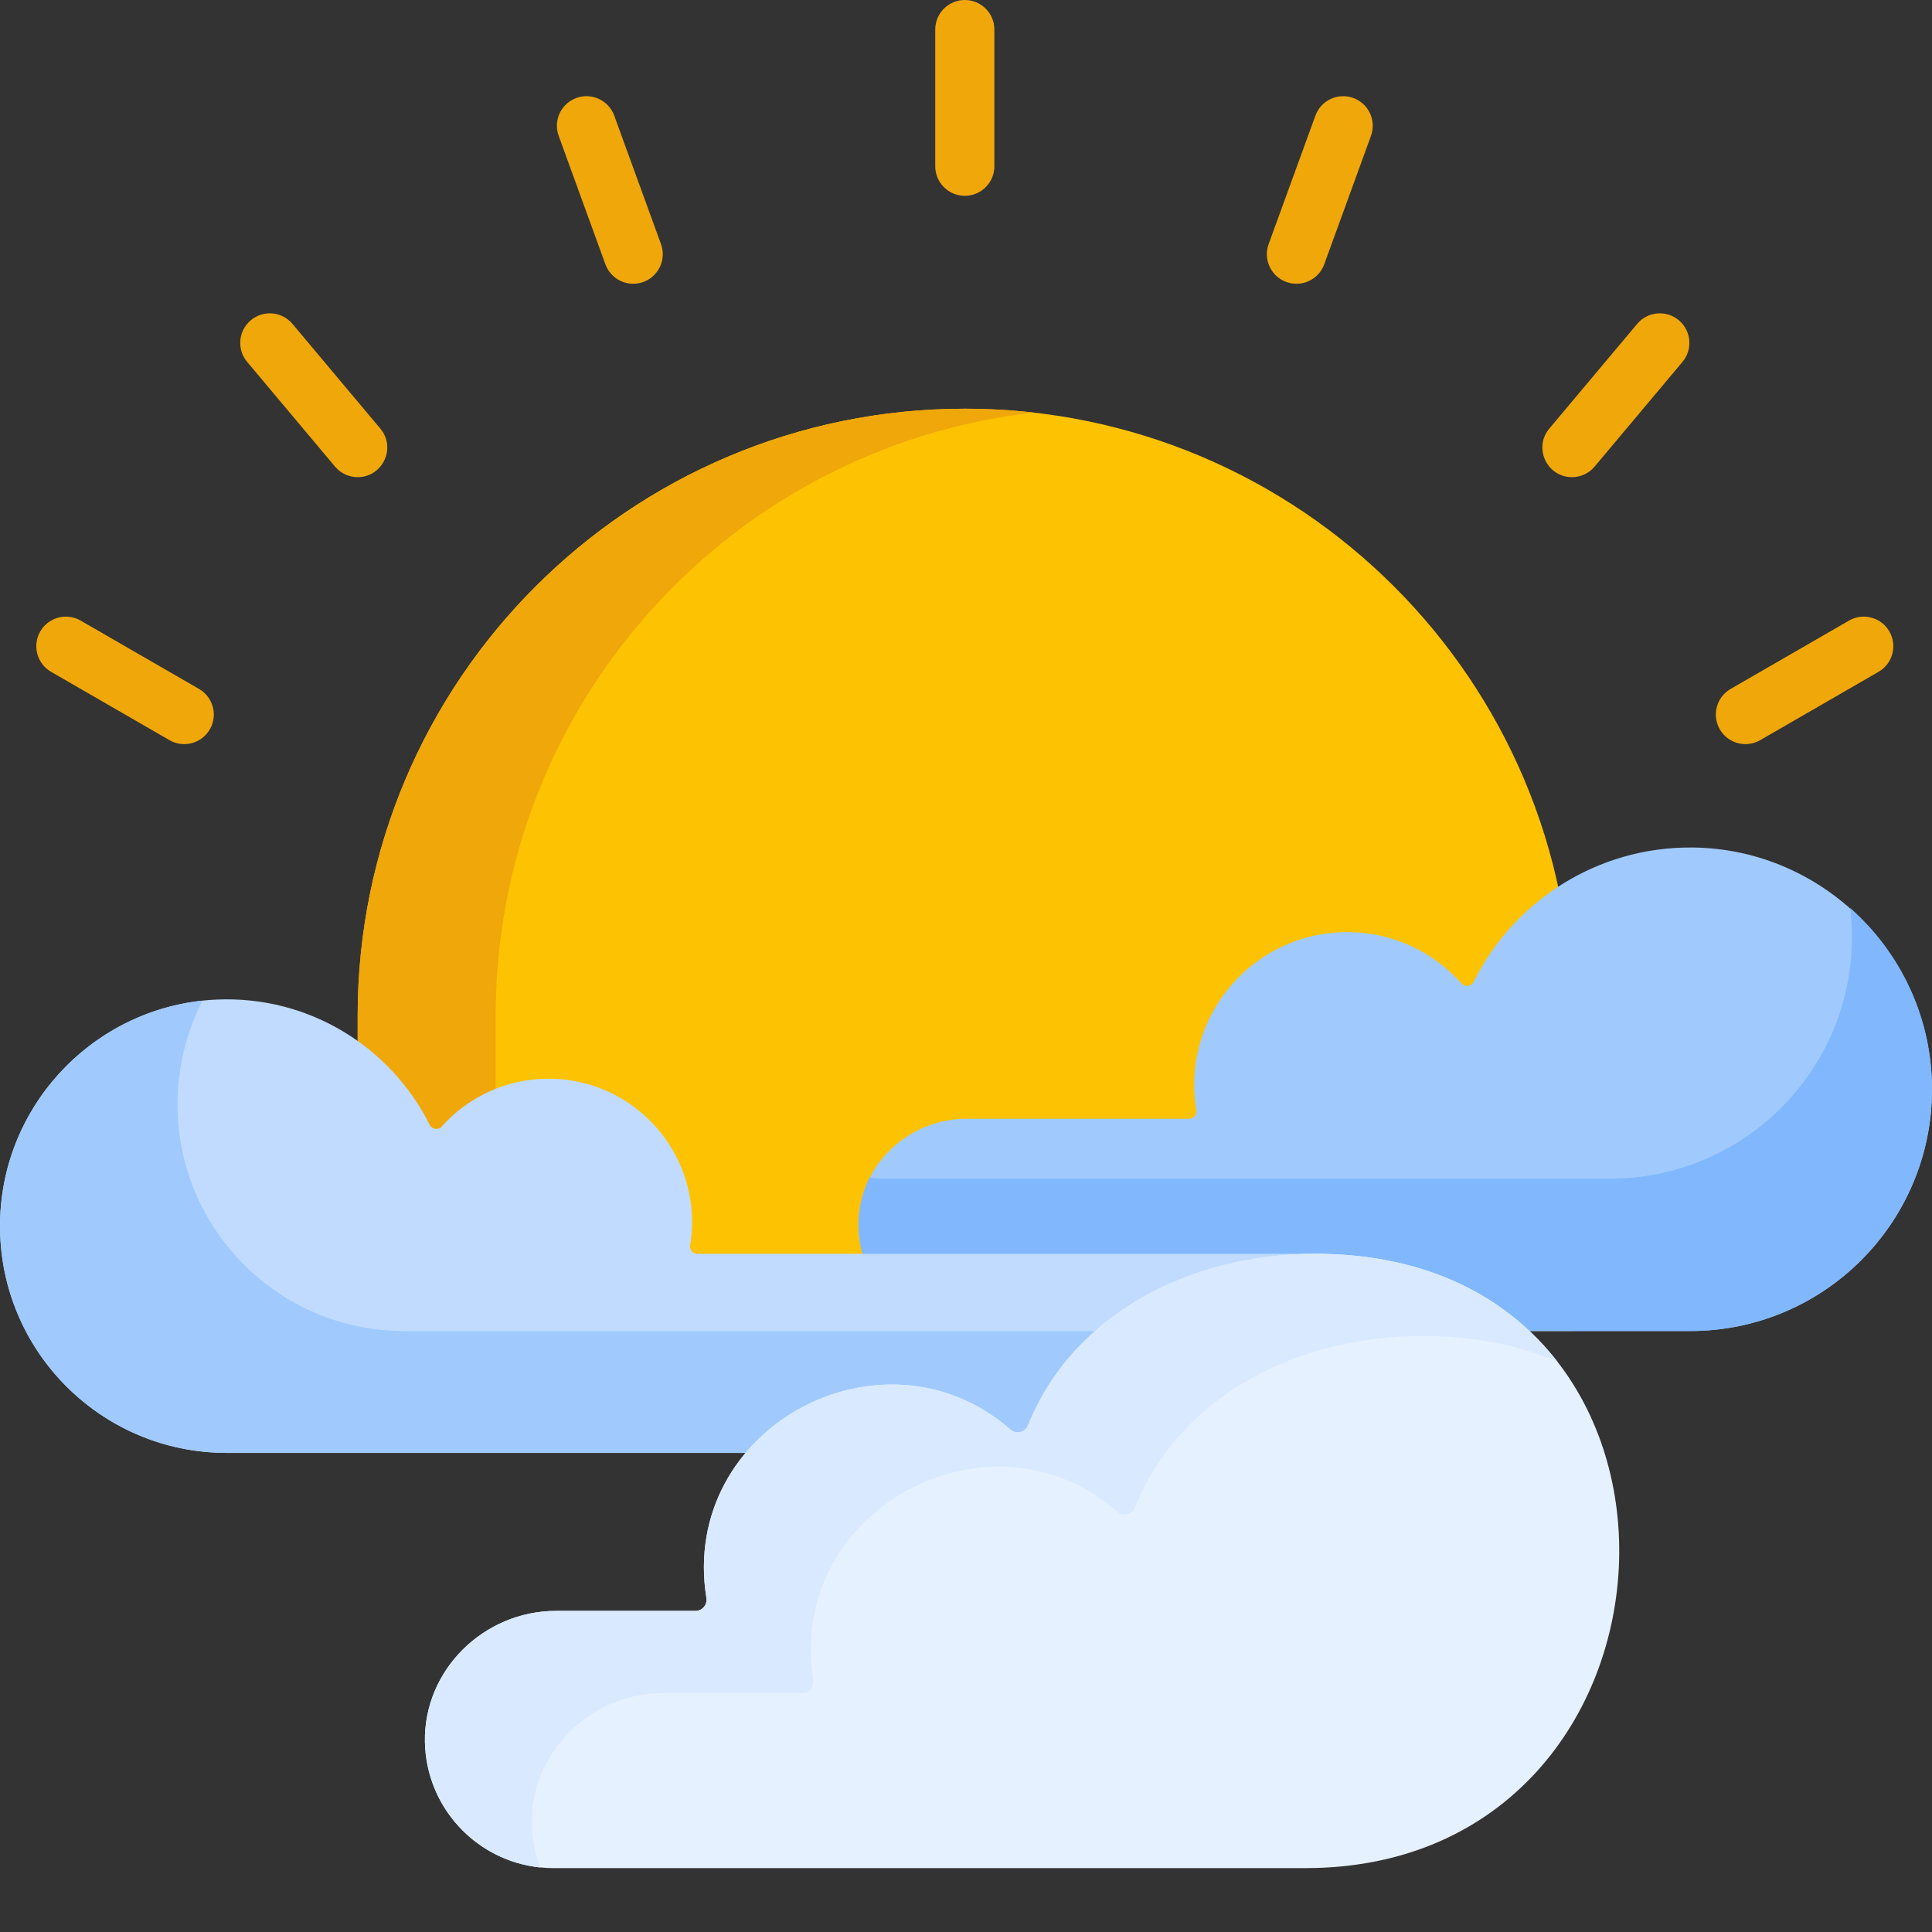 <svg width="87" height="87" viewBox="0 0 87 87" fill="none" xmlns="http://www.w3.org/2000/svg">
<rect x="0" y="0" width="87" height="87" fill="#333333" stroke="none"/>
<path d="M16.106 45.745C16.106 30.646 28.347 18.405 43.447 18.405C58.546 18.405 70.787 30.646 70.787 45.745V59.933H16.106V45.745Z" fill="#FDC202"/>
<path d="M46.554 18.579C32.917 20.121 22.32 31.697 22.32 45.745V59.934H16.106V45.745C16.106 30.646 28.347 18.405 43.447 18.405C44.498 18.405 45.534 18.463 46.554 18.579Z" fill="#F0A70A"/>
<path d="M43.447 0C42.712 0 42.115 0.596 42.115 1.331V7.486C42.115 8.221 42.712 8.818 43.447 8.818C44.182 8.818 44.778 8.221 44.778 7.486V1.331C44.778 0.596 44.182 0 43.447 0V0Z" fill="#F0A70A"/>
<path d="M27.66 5.208C27.409 4.517 26.644 4.16 25.954 4.412C25.263 4.664 24.906 5.428 25.158 6.118L27.262 11.902C27.514 12.593 28.279 12.949 28.969 12.698C29.66 12.447 30.017 11.682 29.765 10.991L27.66 5.208Z" fill="#F0A70A"/>
<path d="M13.17 14.585C12.697 14.022 11.857 13.948 11.294 14.421C10.731 14.893 10.657 15.734 11.13 16.297L15.086 21.011C15.349 21.325 15.726 21.487 16.107 21.487C17.227 21.487 17.856 20.169 17.126 19.299L13.17 14.585Z" fill="#F0A70A"/>
<path d="M8.962 31.023L3.632 27.946C2.995 27.578 2.18 27.797 1.813 28.433C1.446 29.071 1.663 29.885 2.301 30.253L7.631 33.33C8.268 33.698 9.082 33.479 9.449 32.842C9.817 32.206 9.599 31.391 8.962 31.023Z" fill="#F0A70A"/>
<path d="M60.94 4.412C60.249 4.16 59.485 4.517 59.234 5.208L57.128 10.992C56.877 11.683 57.234 12.447 57.924 12.698C58.615 12.95 59.38 12.594 59.631 11.902L61.736 6.119C61.988 5.427 61.631 4.663 60.94 4.412Z" fill="#F0A70A"/>
<path d="M75.599 14.421C75.036 13.948 74.196 14.022 73.724 14.585L69.767 19.299C69.038 20.169 69.666 21.487 70.786 21.487C71.167 21.487 71.544 21.325 71.807 21.011L75.763 16.297C76.236 15.734 76.163 14.893 75.599 14.421Z" fill="#F0A70A"/>
<path d="M85.08 28.433C84.713 27.797 83.898 27.578 83.262 27.946L77.932 31.023C77.294 31.391 77.077 32.206 77.445 32.842C77.812 33.48 78.627 33.697 79.263 33.33L84.593 30.253C85.23 29.885 85.448 29.071 85.08 28.433Z" fill="#F0A70A"/>
<path d="M76.2 38.164C71.887 38.13 68.151 40.605 66.358 44.216C66.252 44.429 65.968 44.463 65.81 44.285C64.548 42.867 62.711 41.974 60.663 41.974C56.859 41.974 53.776 45.057 53.776 48.861C53.776 49.246 53.808 49.624 53.87 49.991C53.903 50.194 53.749 50.378 53.543 50.378H43.535C40.931 50.378 38.73 52.42 38.658 55.024C38.584 57.724 40.751 59.937 43.436 59.937H76.112C82.065 59.937 86.902 55.161 86.998 49.232C87.096 43.219 82.212 38.211 76.2 38.164Z" fill="#A0CAFE"/>
<path d="M87 49.052C87 55.063 82.125 59.938 76.112 59.938H43.436C40.796 59.938 38.657 57.797 38.657 55.159C38.657 54.392 38.838 53.667 39.159 53.025C39.377 53.057 39.603 53.073 39.83 53.073H72.506C78.519 53.073 83.394 48.2 83.394 42.186C83.394 41.748 83.368 41.314 83.316 40.888C85.574 42.882 87 45.801 87 49.052Z" fill="#81B8FD"/>
<path d="M9.723 45.013C13.929 44.816 17.606 47.167 19.35 50.652C19.453 50.86 19.734 50.904 19.89 50.73C21.072 49.408 22.791 48.575 24.704 48.575C28.273 48.575 31.165 51.468 31.165 55.036C31.165 55.39 31.136 55.737 31.08 56.075C31.047 56.277 31.203 56.459 31.407 56.459H59.282C61.796 56.459 63.914 58.516 63.866 61.029C63.82 63.465 61.83 65.426 59.384 65.426H10.213C4.413 65.426 -0.258 60.59 0.012 54.73C0.253 49.502 4.494 45.257 9.723 45.013Z" fill="#C0DBFF"/>
<path d="M63.867 60.943C63.867 63.419 61.859 65.426 59.384 65.426H10.212C4.573 65.426 0 60.854 0 55.214C0 49.943 3.994 45.605 9.12 45.06C8.401 46.459 7.994 48.045 7.994 49.726C7.994 55.365 12.566 59.938 18.206 59.938H63.752C63.828 60.261 63.867 60.596 63.867 60.943Z" fill="#A0CAFE"/>
<path d="M59.236 56.46C53.661 56.46 48.331 59.114 46.289 64.191C46.163 64.504 45.761 64.6 45.507 64.377C39.788 59.378 30.581 64.262 31.809 71.956C31.858 72.262 31.627 72.54 31.318 72.54H25.039C21.792 72.54 19.072 75.198 19.134 78.445C19.195 81.591 21.764 84.123 24.925 84.123H58.782C76.957 84.123 78.128 56.46 59.236 56.46Z" fill="#E6F1FF"/>
<path d="M70.138 61.323C68.41 60.583 66.382 60.16 64.05 60.16C58.475 60.16 53.146 62.814 51.104 67.892C50.978 68.204 50.575 68.3 50.321 68.076C44.602 63.077 35.394 67.961 36.622 75.657C36.672 75.963 36.441 76.241 36.132 76.241H29.852C26.605 76.241 23.886 78.897 23.948 82.144C23.96 82.83 24.094 83.486 24.326 84.094C21.447 83.797 19.192 81.391 19.135 78.444C19.073 75.197 21.791 72.54 25.04 72.54H31.317C31.628 72.54 31.857 72.263 31.809 71.955C30.581 64.261 39.788 59.377 45.506 64.377C45.76 64.6 46.163 64.504 46.289 64.192C48.333 59.114 53.66 56.46 59.237 56.46C64.281 56.46 67.895 58.433 70.138 61.323Z" fill="#D9E9FF"/>
</svg>
